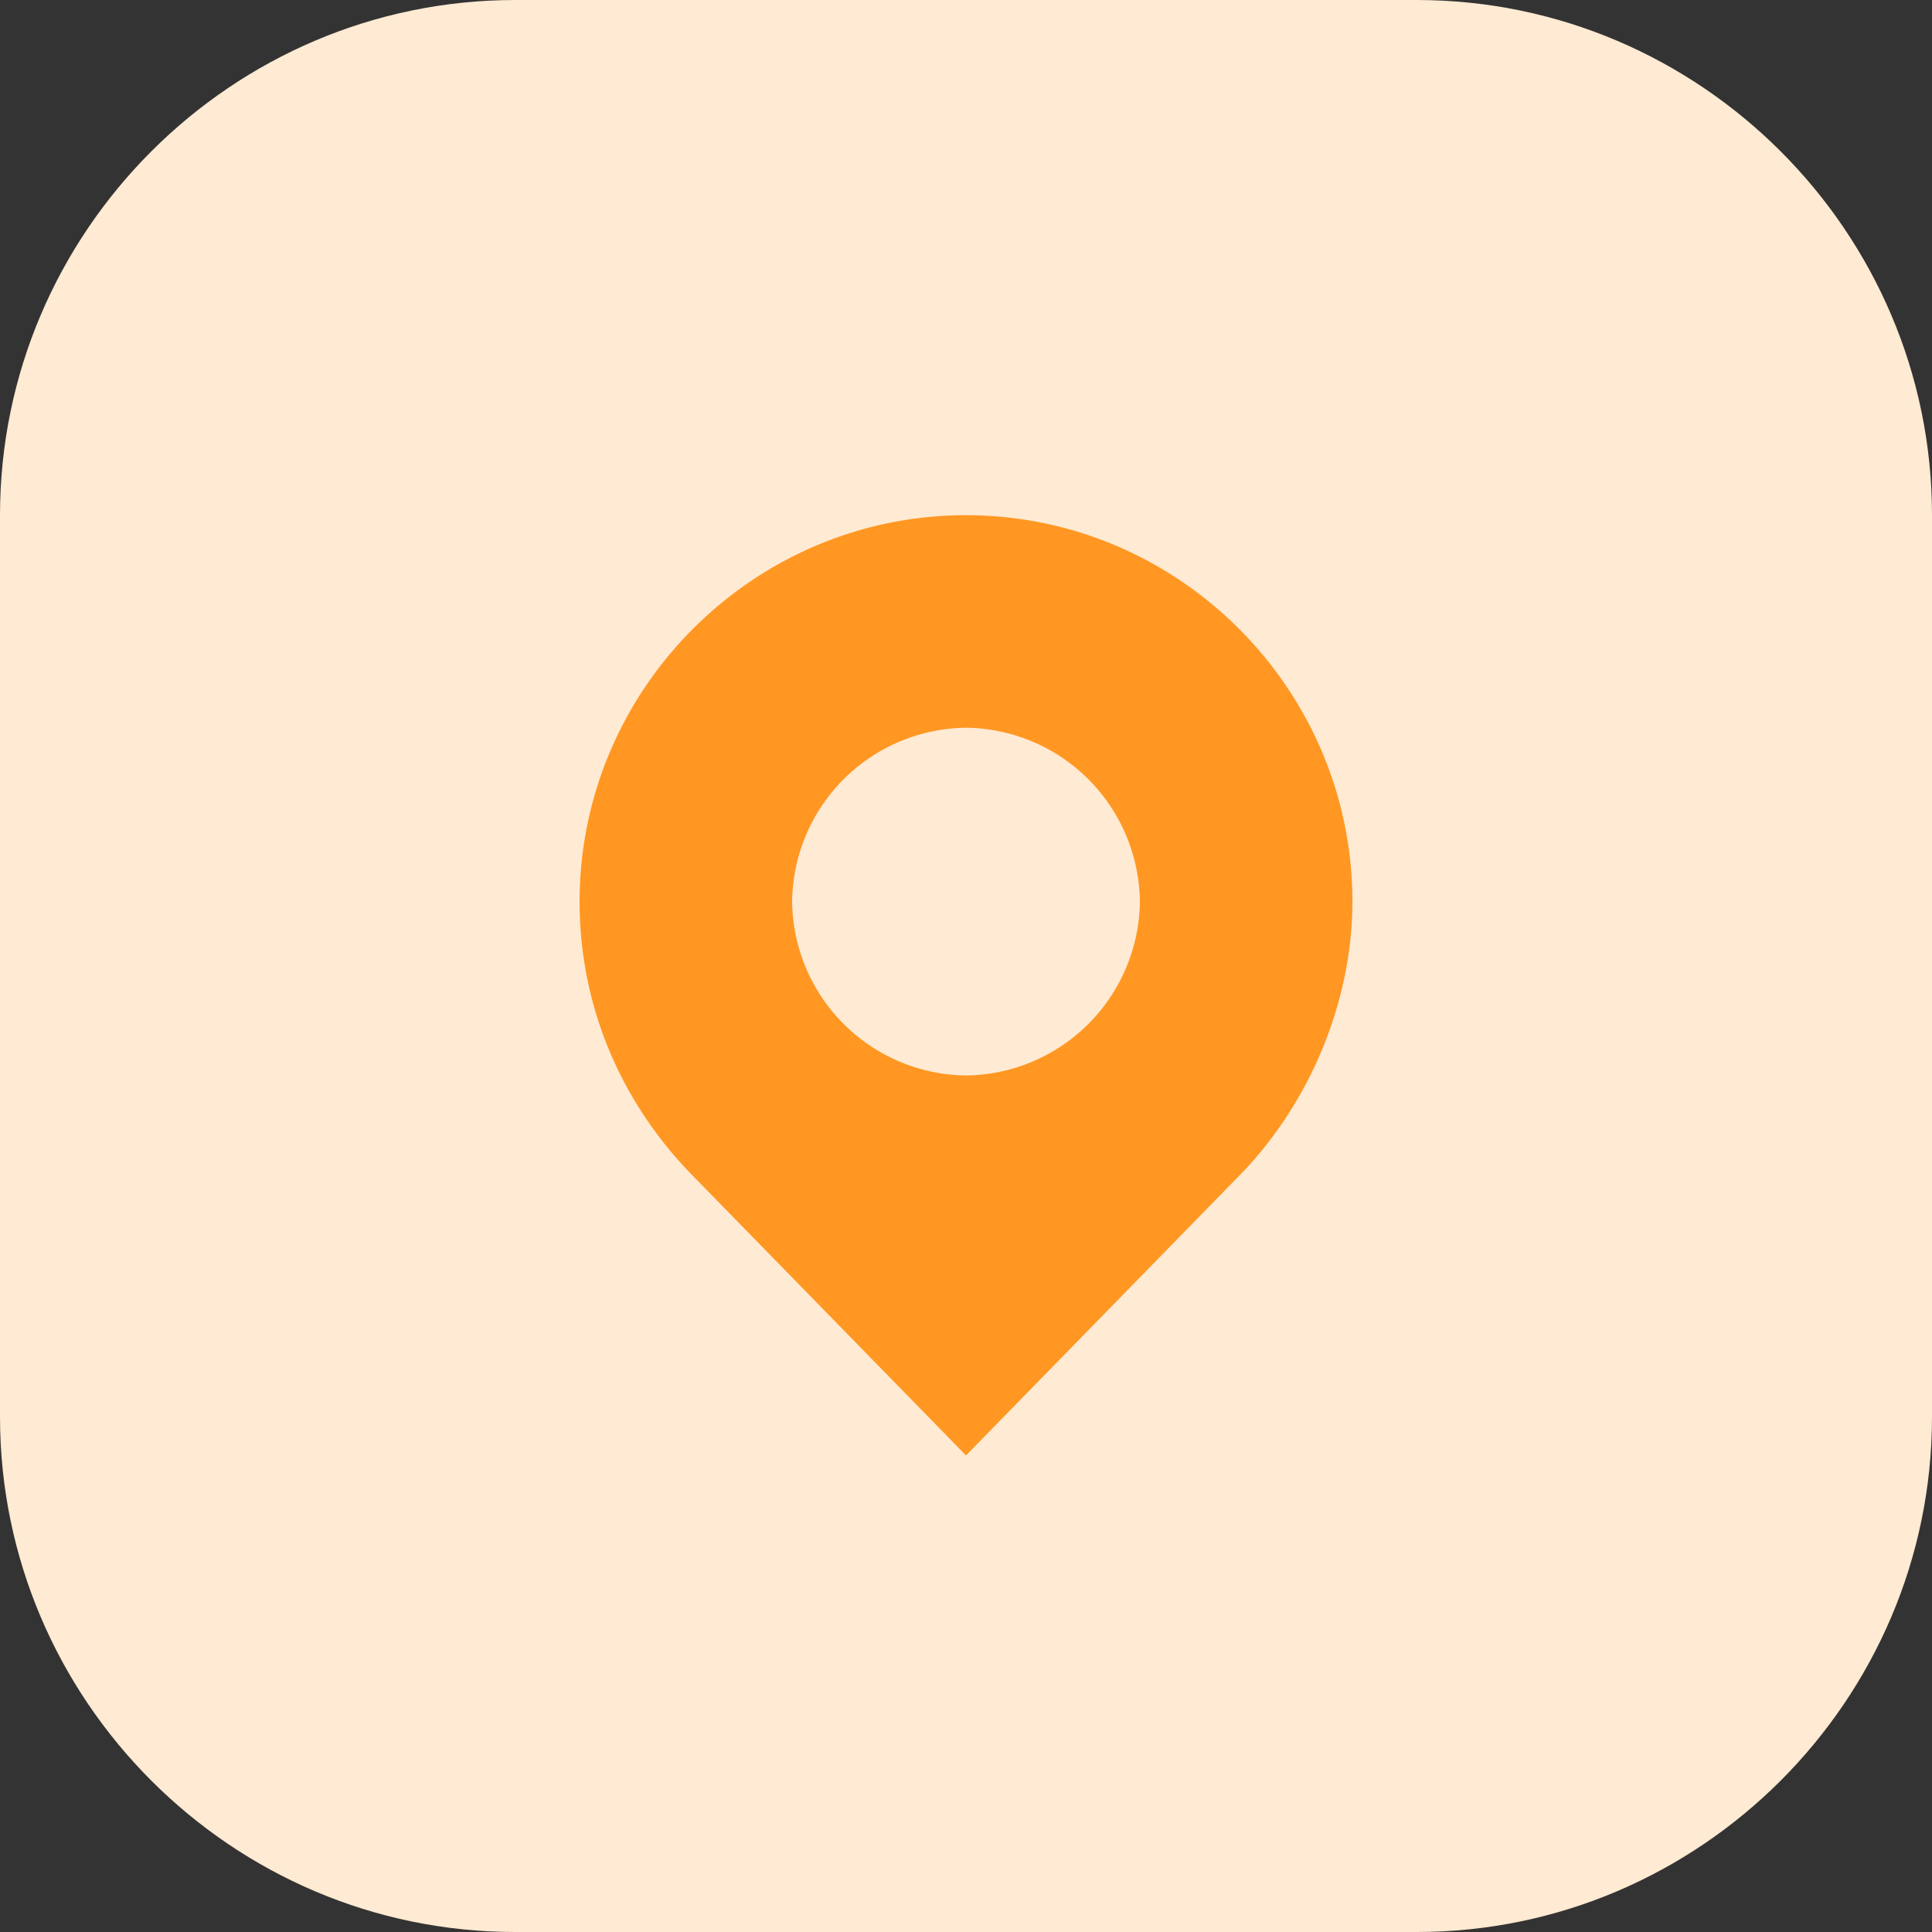 <svg
  viewBox="0 0 1024 1024"
  xmlns="http://www.w3.org/2000/svg"
>
<rect x="0" y="0" width="1024" height="1024" fill="#333333" stroke="none"/>
<path
  d="M273.067 0h477.867c150.187 0 273.067 122.88 273.067 273.067v477.867c0 150.187-122.88 273.067-273.067 273.067H273.067c-150.187 0-273.067-122.88-273.067-273.067V273.067c0-150.187 122.88-273.067 273.067-273.067z"
  fill="#FFEAD3"
/>
<path
  d="M512 273.067c-112.64 0-204.8 92.16-204.8 204.8 0 58.027 23.893 109.227 61.44 146.773l143.36 146.773 143.36-146.773c37.547-37.547 61.44-92.16 61.44-146.773 0-112.64-92.16-204.8-204.8-204.8z m0 296.96a93.252 93.252 0 0 1-92.16-92.16 93.252 93.252 0 0 1 92.16-92.16 93.252 93.252 0 0 1 92.16 92.16 93.252 93.252 0 0 1-92.16 92.16z"
  fill="#FF9722"
/>
</svg>